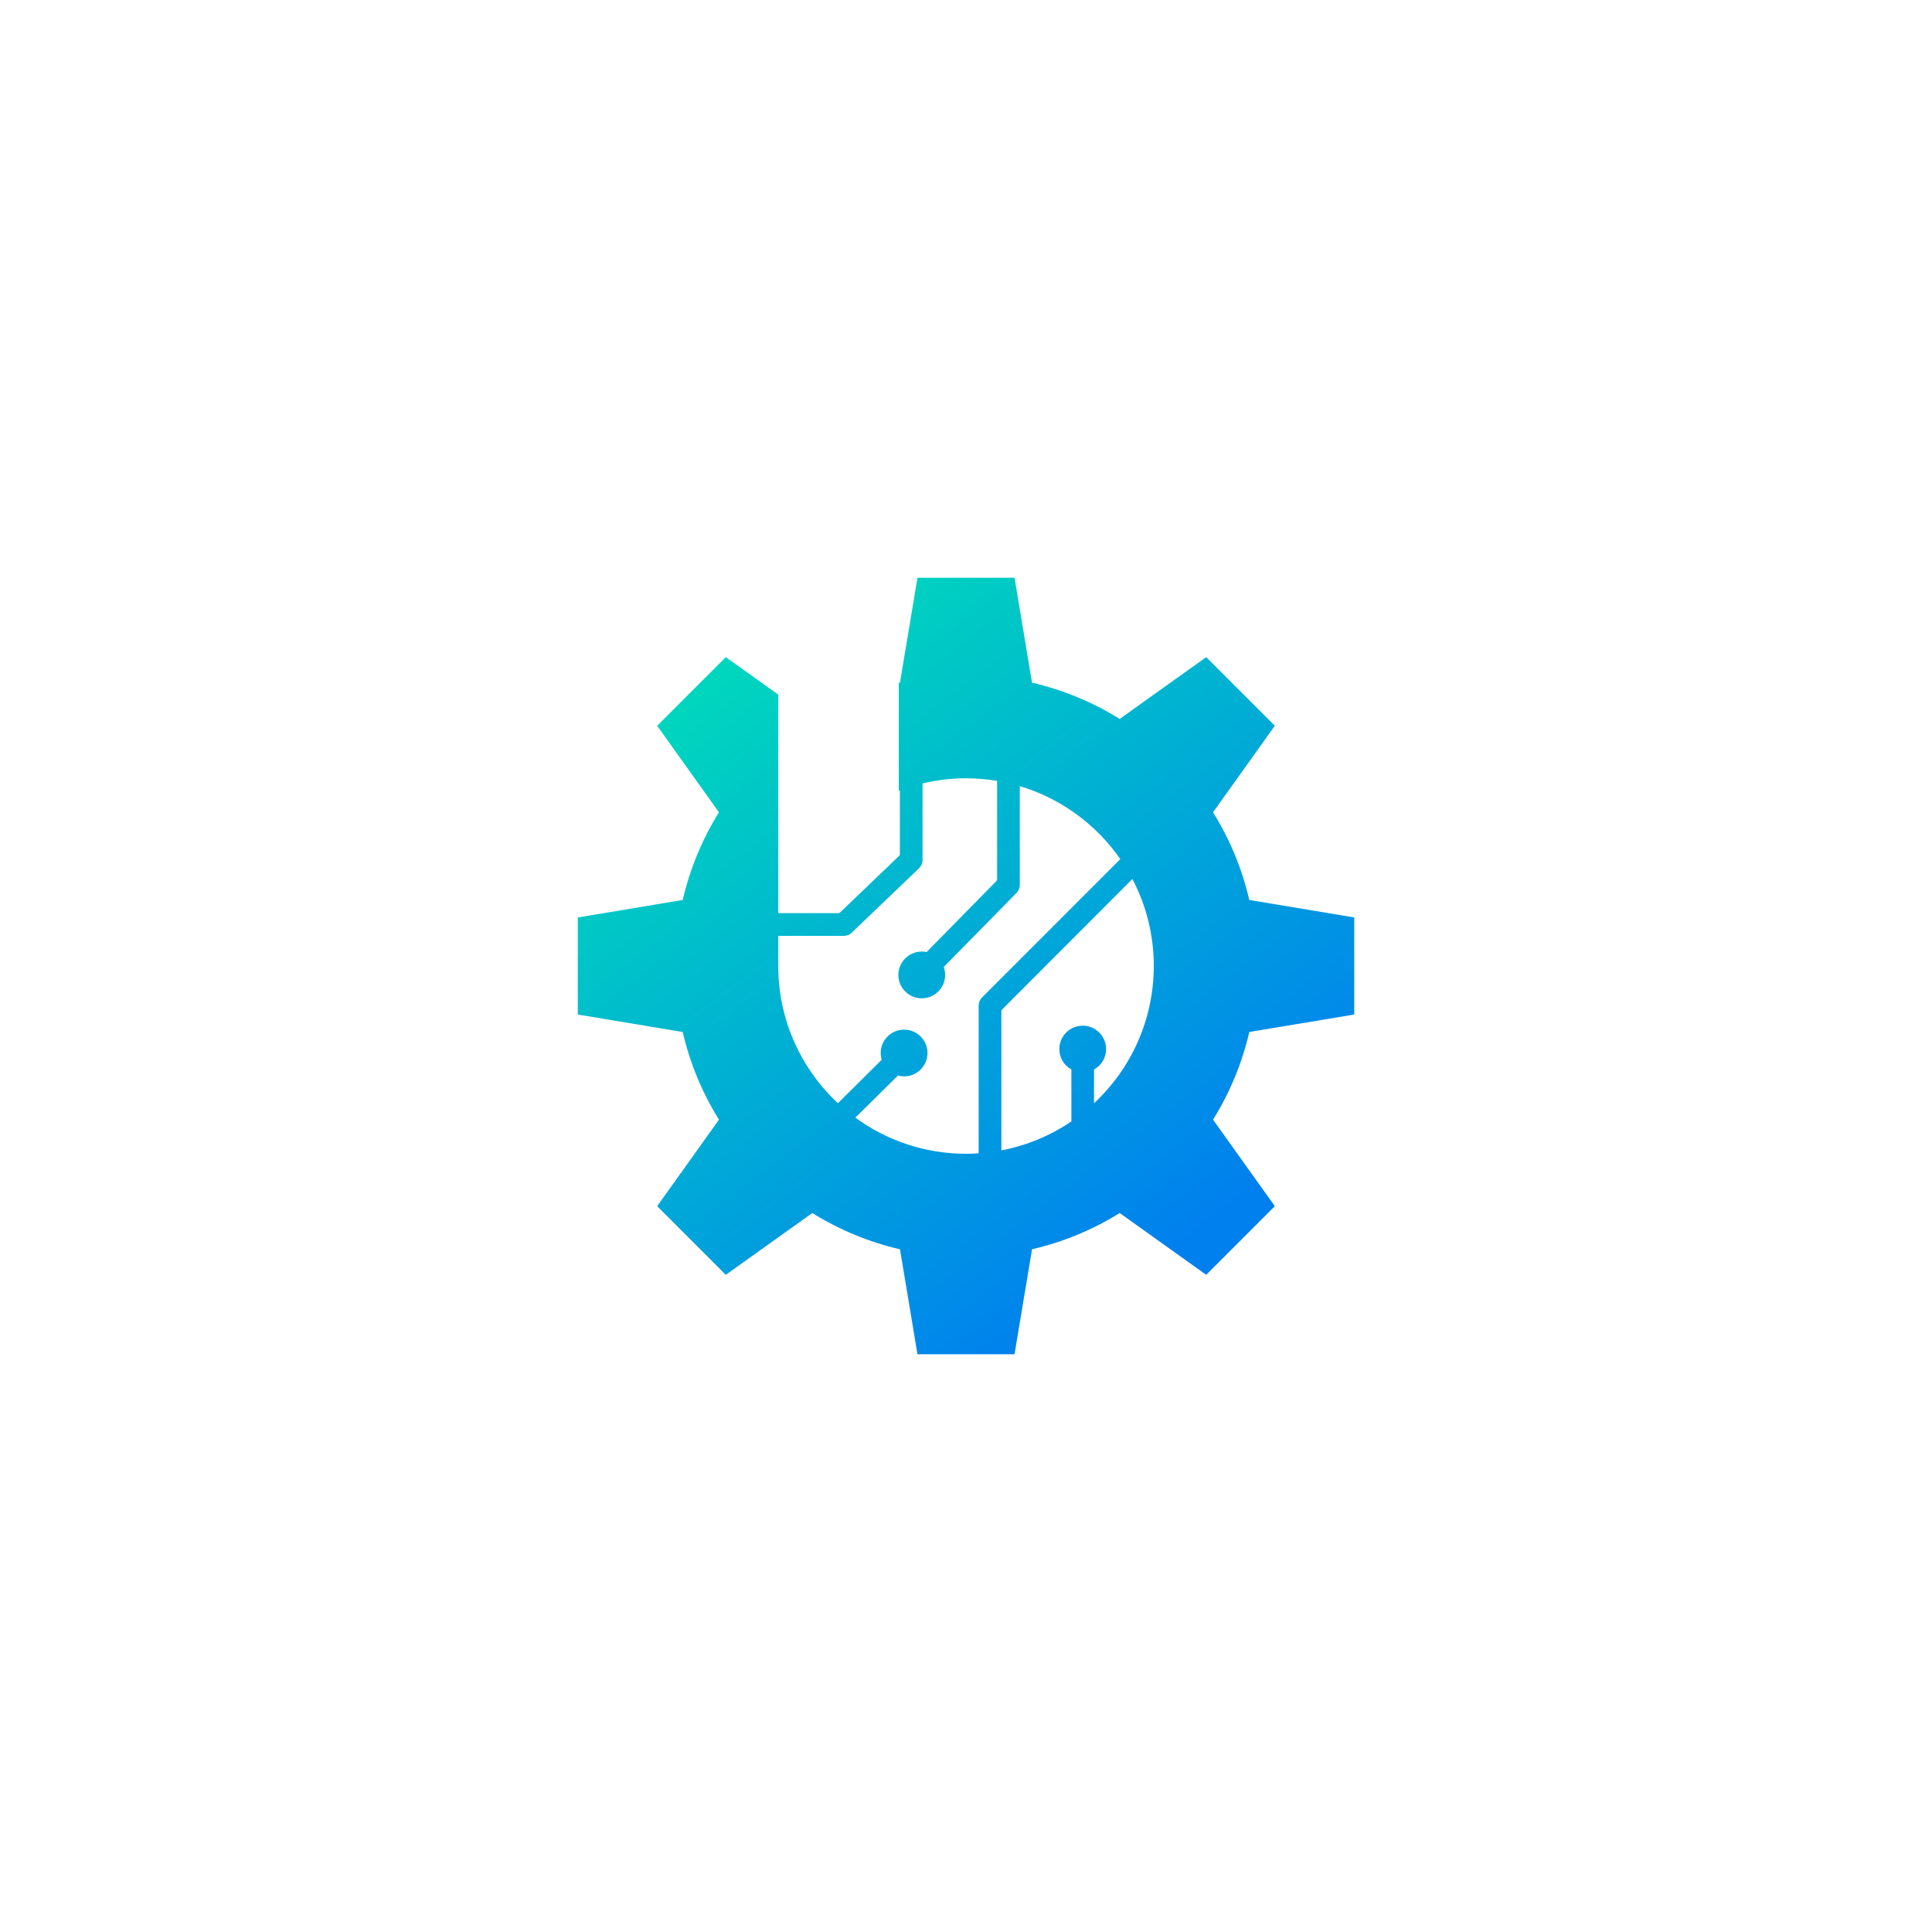 <?xml version="1.0" encoding="utf-8"?>
<!-- Generator: Adobe Illustrator 24.3.0, SVG Export Plug-In . SVG Version: 6.00 Build 0)  -->
<svg version="1.1" id="Layer_1" xmlns="http://www.w3.org/2000/svg" xmlns:xlink="http://www.w3.org/1999/xlink" x="0px" y="0px"
	 viewBox="0 0 1000 1000" style="enable-background:new 0 0 1000 1000;" xml:space="preserve">
<style type="text/css">
	.st0{fill:#110F4C;}
	.st1{fill:url(#SVGID_1_);}
	.st2{fill:url(#SVGID_2_);}
	.st3{fill:#F2F2F2;}
	.st4{fill:url(#SVGID_3_);}
	.st5{fill:url(#SVGID_4_);}
	.st6{fill:#FFFFFF;}
	.st7{fill:url(#SVGID_5_);}
	.st8{fill:url(#SVGID_6_);}
</style>
<g>
	<rect x="0" class="st6" width="1000" height="1000"/>
</g>
<g>
	<linearGradient id="SVGID_1_" gradientUnits="userSpaceOnUse" x1="613.062" y1="648.478" x2="345.186" y2="296.69">
		<stop  offset="0" style="stop-color:#007FEF"/>
		<stop  offset="1" style="stop-color:#00E3B6"/>
	</linearGradient>
	<path class="st1" d="M700.95,525.11v-50.24l-54.32-9.05c-3.68-15.85-9.92-31.18-18.77-45.37l31.99-44.79l-35.52-35.52l-44.79,31.99
		c-14.2-8.87-29.52-15.09-45.37-18.77l-9.04-54.31l-50.24,0l-9.07,54.31c-0.21,0.05-0.41,0.11-0.61,0.16v55.75
		c0.19-0.07,0.37-0.15,0.56-0.22v33.1c0,0.31-0.13,0.62-0.36,0.83l-0.2,0.19l-30.44,29.16c-0.22,0.21-0.5,0.32-0.8,0.32h-27.21
		h-3.93V359.53l-27.16-19.39l-35.52,35.52l31.97,44.77c-8.83,14.21-15.06,29.56-18.75,45.39l-54.31,9.07l0,50.23l54.31,9.04
		c3.66,15.84,9.91,31.17,18.77,45.38l-31.99,44.78l35.52,35.52l44.79-31.98c14.21,8.86,29.52,15.09,45.37,18.77l9,54.02l0.05,0.3
		l50.23,0l0.05-0.3l9.02-54.04c15.84-3.66,31.17-9.91,45.36-18.76l44.79,31.99l35.52-35.52l-31.99-44.79
		c8.85-14.19,15.09-29.52,18.77-45.37L700.95,525.11z M442.71,578.48l22.08-21.77c1.03,0.28,2.09,0.42,3.17,0.42
		c6.67,0,12.11-5.43,12.11-12.1s-5.43-12.1-12.11-12.1c-6.67,0-12.11,5.43-12.11,12.1c0,1.2,0.18,2.37,0.52,3.5l-22.67,22.49
		c-18.99-17.74-30.87-42.98-30.87-71.01v-15.62h1.27h32.71c1.51,0,2.94-0.58,4.04-1.62l24.37-23.34l10.49-10.05
		c1.14-1.09,1.8-2.63,1.8-4.21v-39.68c7.22-1.71,14.75-2.65,22.5-2.65c5.49,0,10.86,0.48,16.1,1.35v50.98c0,0.3-0.12,0.59-0.33,0.81
		l-36.17,36.81c-0.83-0.18-1.67-0.27-2.51-0.27c-6.67,0-12.11,5.43-12.11,12.11c0,6.67,5.43,12.1,12.11,12.1s12.1-5.43,12.1-12.1
		c0-1.41-0.25-2.8-0.72-4.12l37.69-38.36c1.08-1.1,1.67-2.55,1.67-4.09v-51.15c21.35,6.38,39.61,19.89,52.02,37.77l-71.6,71.65
		c-1.1,1.1-1.71,2.57-1.71,4.12v76.5c-2.17,0.14-4.35,0.24-6.55,0.24C478.57,597.18,458.77,590.23,442.71,578.48z M566.27,571.04
		v-17.47c3.84-2.11,6.24-6.11,6.24-10.58c0-6.67-5.43-12.1-12.1-12.1c-6.67,0-12.1,5.43-12.1,12.1c0,4.47,2.4,8.47,6.24,10.58v26.87
		c-10.74,7.29-23.02,12.48-36.24,15v-72.08c0-0.31,0.12-0.6,0.34-0.82l67.48-67.57c7.06,13.46,11.07,28.77,11.07,45.03
		C597.18,528.05,585.28,553.31,566.27,571.04z"/>
</g>
</svg>
